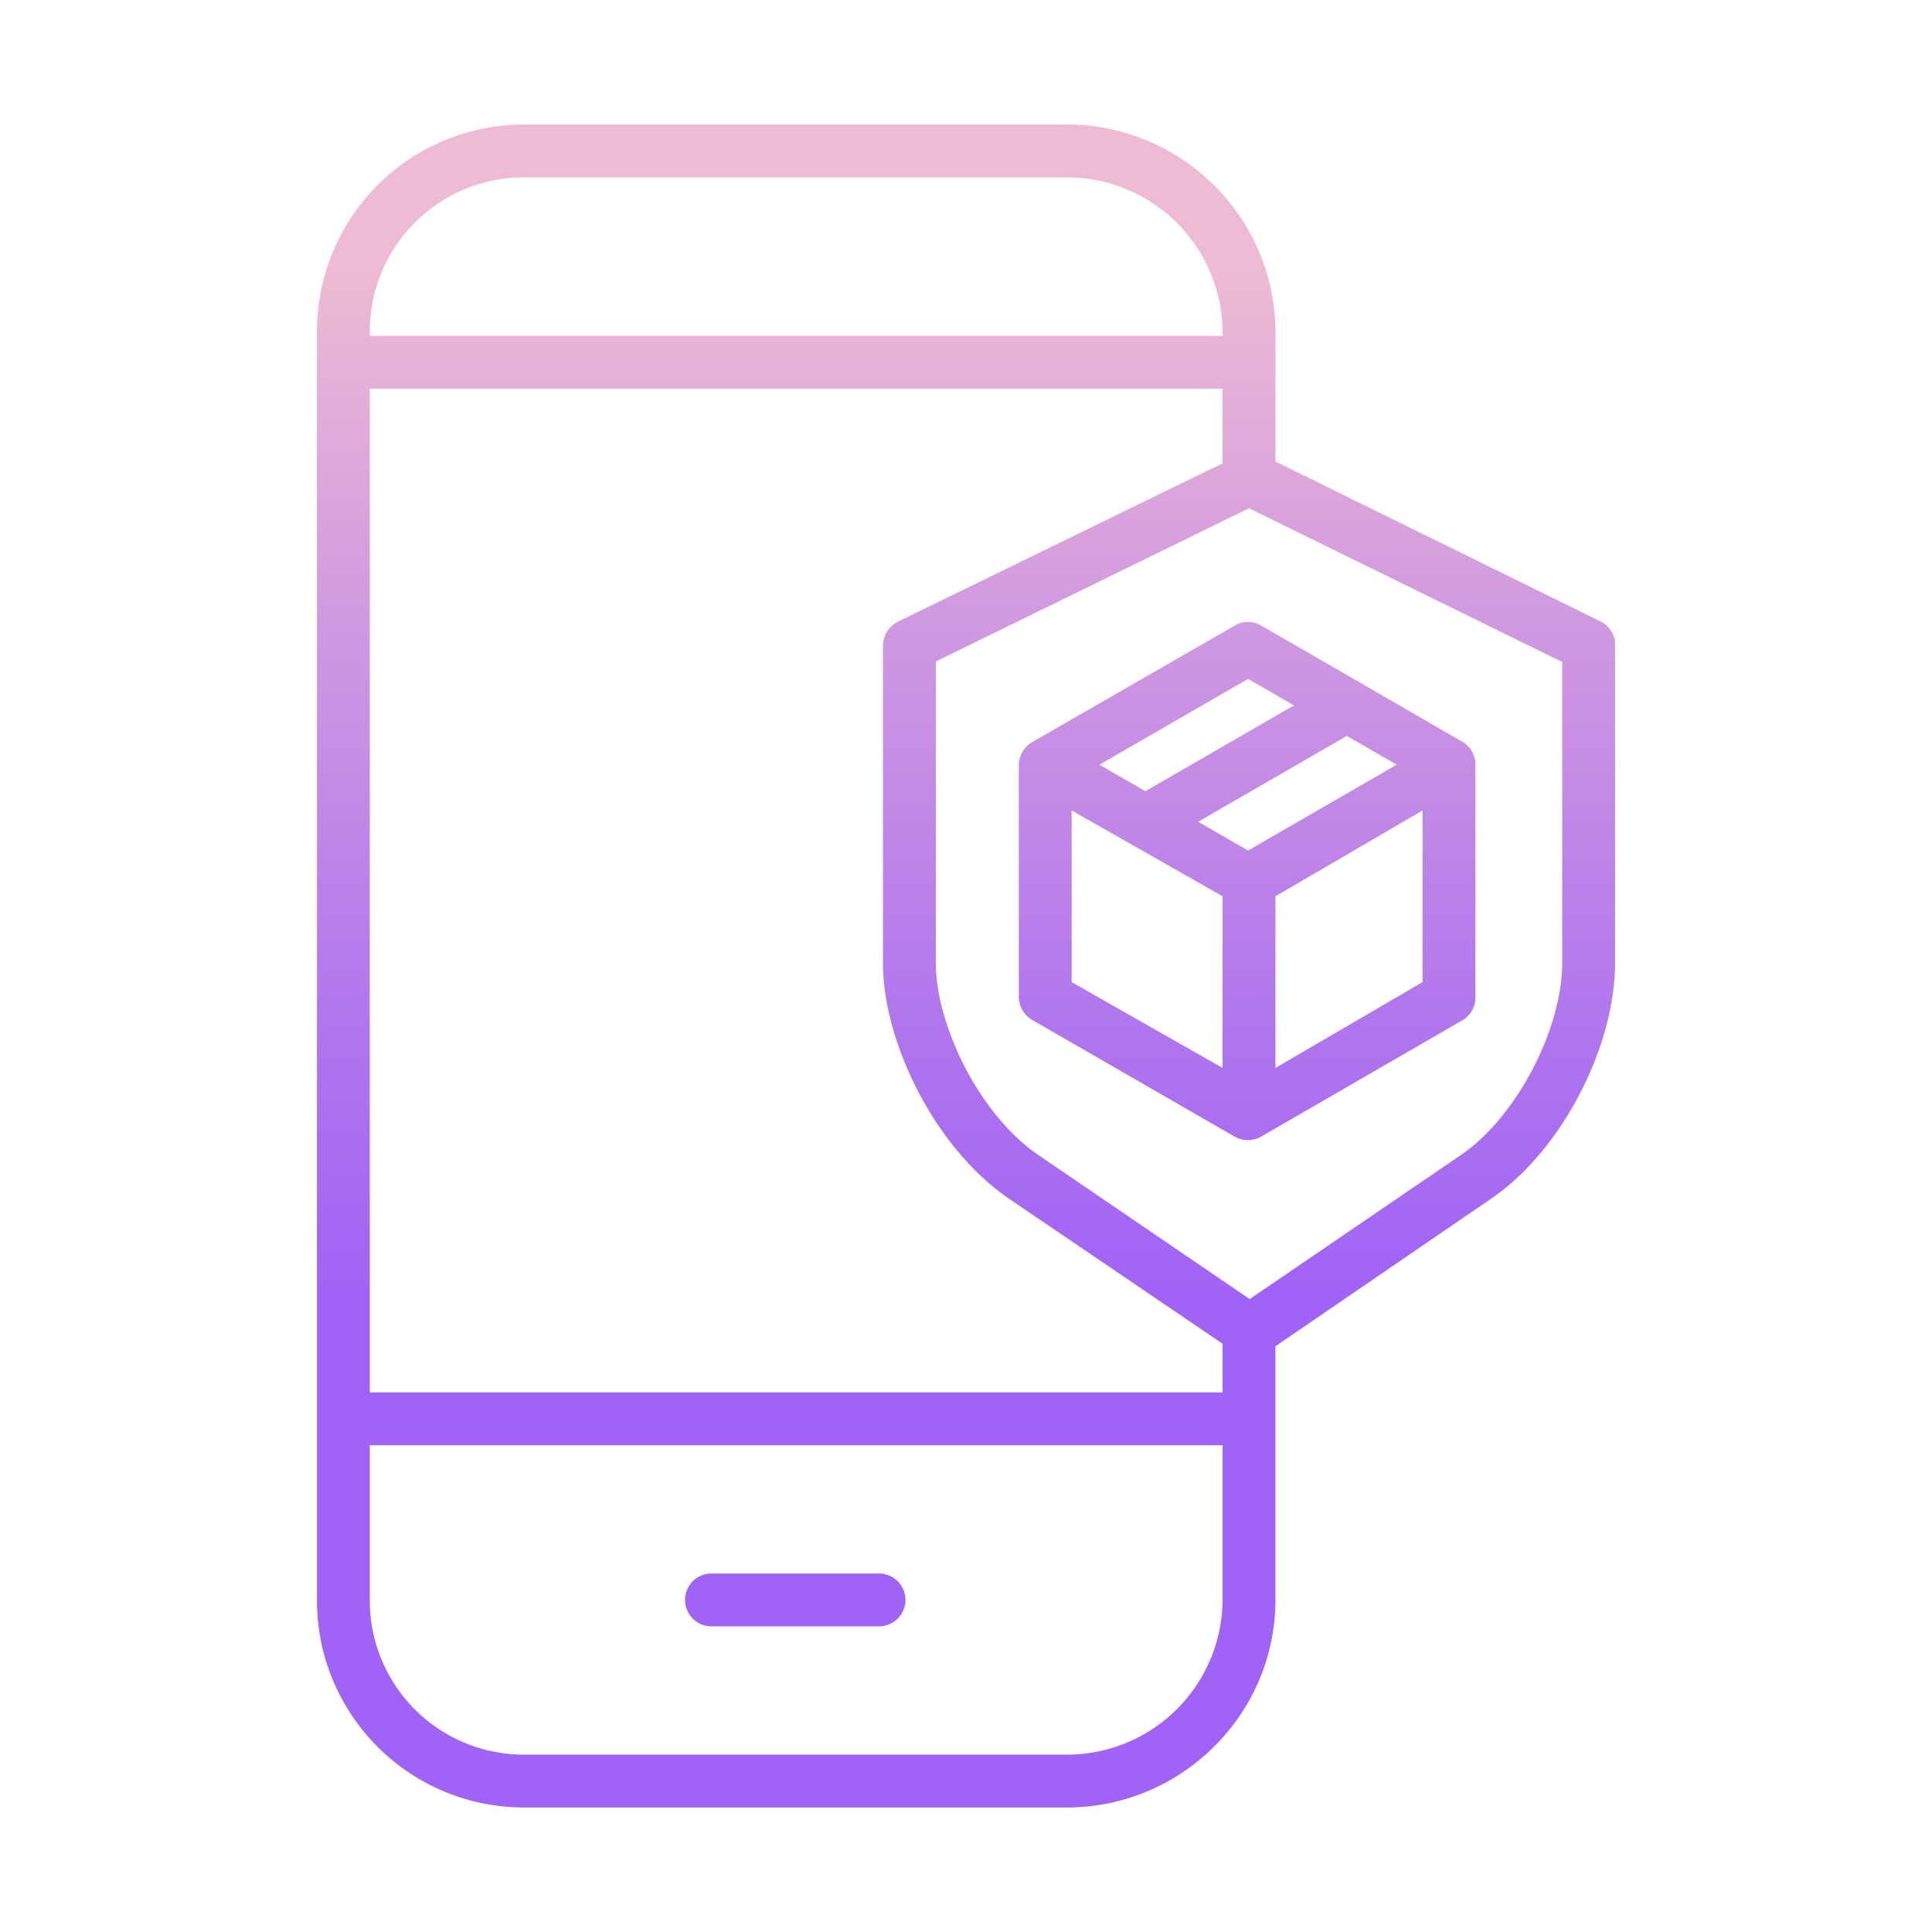 <?xml version="1.0"?>
<svg xmlns="http://www.w3.org/2000/svg" xmlns:xlink="http://www.w3.org/1999/xlink" id="Layer_1" data-name="Layer 1" viewBox="0 0 512 512" width="512" height="512"><defs><linearGradient id="linear-gradient" x1="210.753" y1="494" x2="210.753" y2="23.485" gradientUnits="userSpaceOnUse"><stop offset="0.322" stop-color="#a163f5"/><stop offset="0.466" stop-color="#b074ee"/><stop offset="0.752" stop-color="#d8a1dd"/><stop offset="0.898" stop-color="#efbad3"/></linearGradient><linearGradient id="linear-gradient-2" x1="256" y1="494" x2="256" y2="23.485" xlink:href="#linear-gradient"/><linearGradient id="linear-gradient-3" x1="330.5" y1="494" x2="330.5" y2="23.485" xlink:href="#linear-gradient"/></defs><title>Mobile application</title><path d="M188.553,431h44.4a7,7,0,0,0,0-14h-44.4a7,7,0,0,0,0,14Z" style="fill:url(#linear-gradient)"/><path d="M424.331,164.776,338,122.3V88c0-30.327-24.92-55-55.248-55h-144A54.851,54.851,0,0,0,84,88V424a54.851,54.851,0,0,0,54.752,55h144C313.08,479,338,454.327,338,424V356.78l57.188-39.133C413.726,305.021,428,277.582,428,255.183V171.061A6.78,6.78,0,0,0,424.331,164.776ZM98,88a40.836,40.836,0,0,1,40.752-41h144A41.259,41.259,0,0,1,324,88v1H98ZM324,424a41.259,41.259,0,0,1-41.248,41h-144A40.836,40.836,0,0,1,98,424V383H324Zm0-55H98V103H324v19.774l-85.829,41.873A7.24,7.24,0,0,0,234,170.936v84.247c0,9.481,2.706,20.049,7.591,30.562,6.252,13.454,15.765,25.082,25.777,31.9L324,356.105Zm90-113.817c0,17.64-12.214,40.947-26.818,50.894l-56,38.194-56.029-38.194c-7.986-5.439-15.667-15-20.886-26.232C250.3,271.292,248,262.533,248,255.183V175.3L331,134.7l83,40.728Z" style="fill:url(#linear-gradient-2)"/><path d="M327.252,165.765l-53.573,30.827A7.172,7.172,0,0,0,270,202.654V264.31a7.172,7.172,0,0,0,3.679,6.062L327.163,301.2a7.162,7.162,0,0,0,3.545.938,7.08,7.08,0,0,0,3.522-.938l53.332-30.828A6.941,6.941,0,0,0,391,264.31V202.654a6.932,6.932,0,0,0-3.426-6.062l-53.358-30.827A6.935,6.935,0,0,0,327.252,165.765ZM324,283.013l-40-22.744V214.775l40,22.745Zm53-22.744-39,22.744V237.52l39-22.745Zm-6.856-57.617L330.752,225.4l-13.221-7.634,39.392-22.743Zm-27.221-15.716-39.392,22.743-12.17-7.027,39.391-22.742Z" style="fill:url(#linear-gradient-3)"/></svg>
